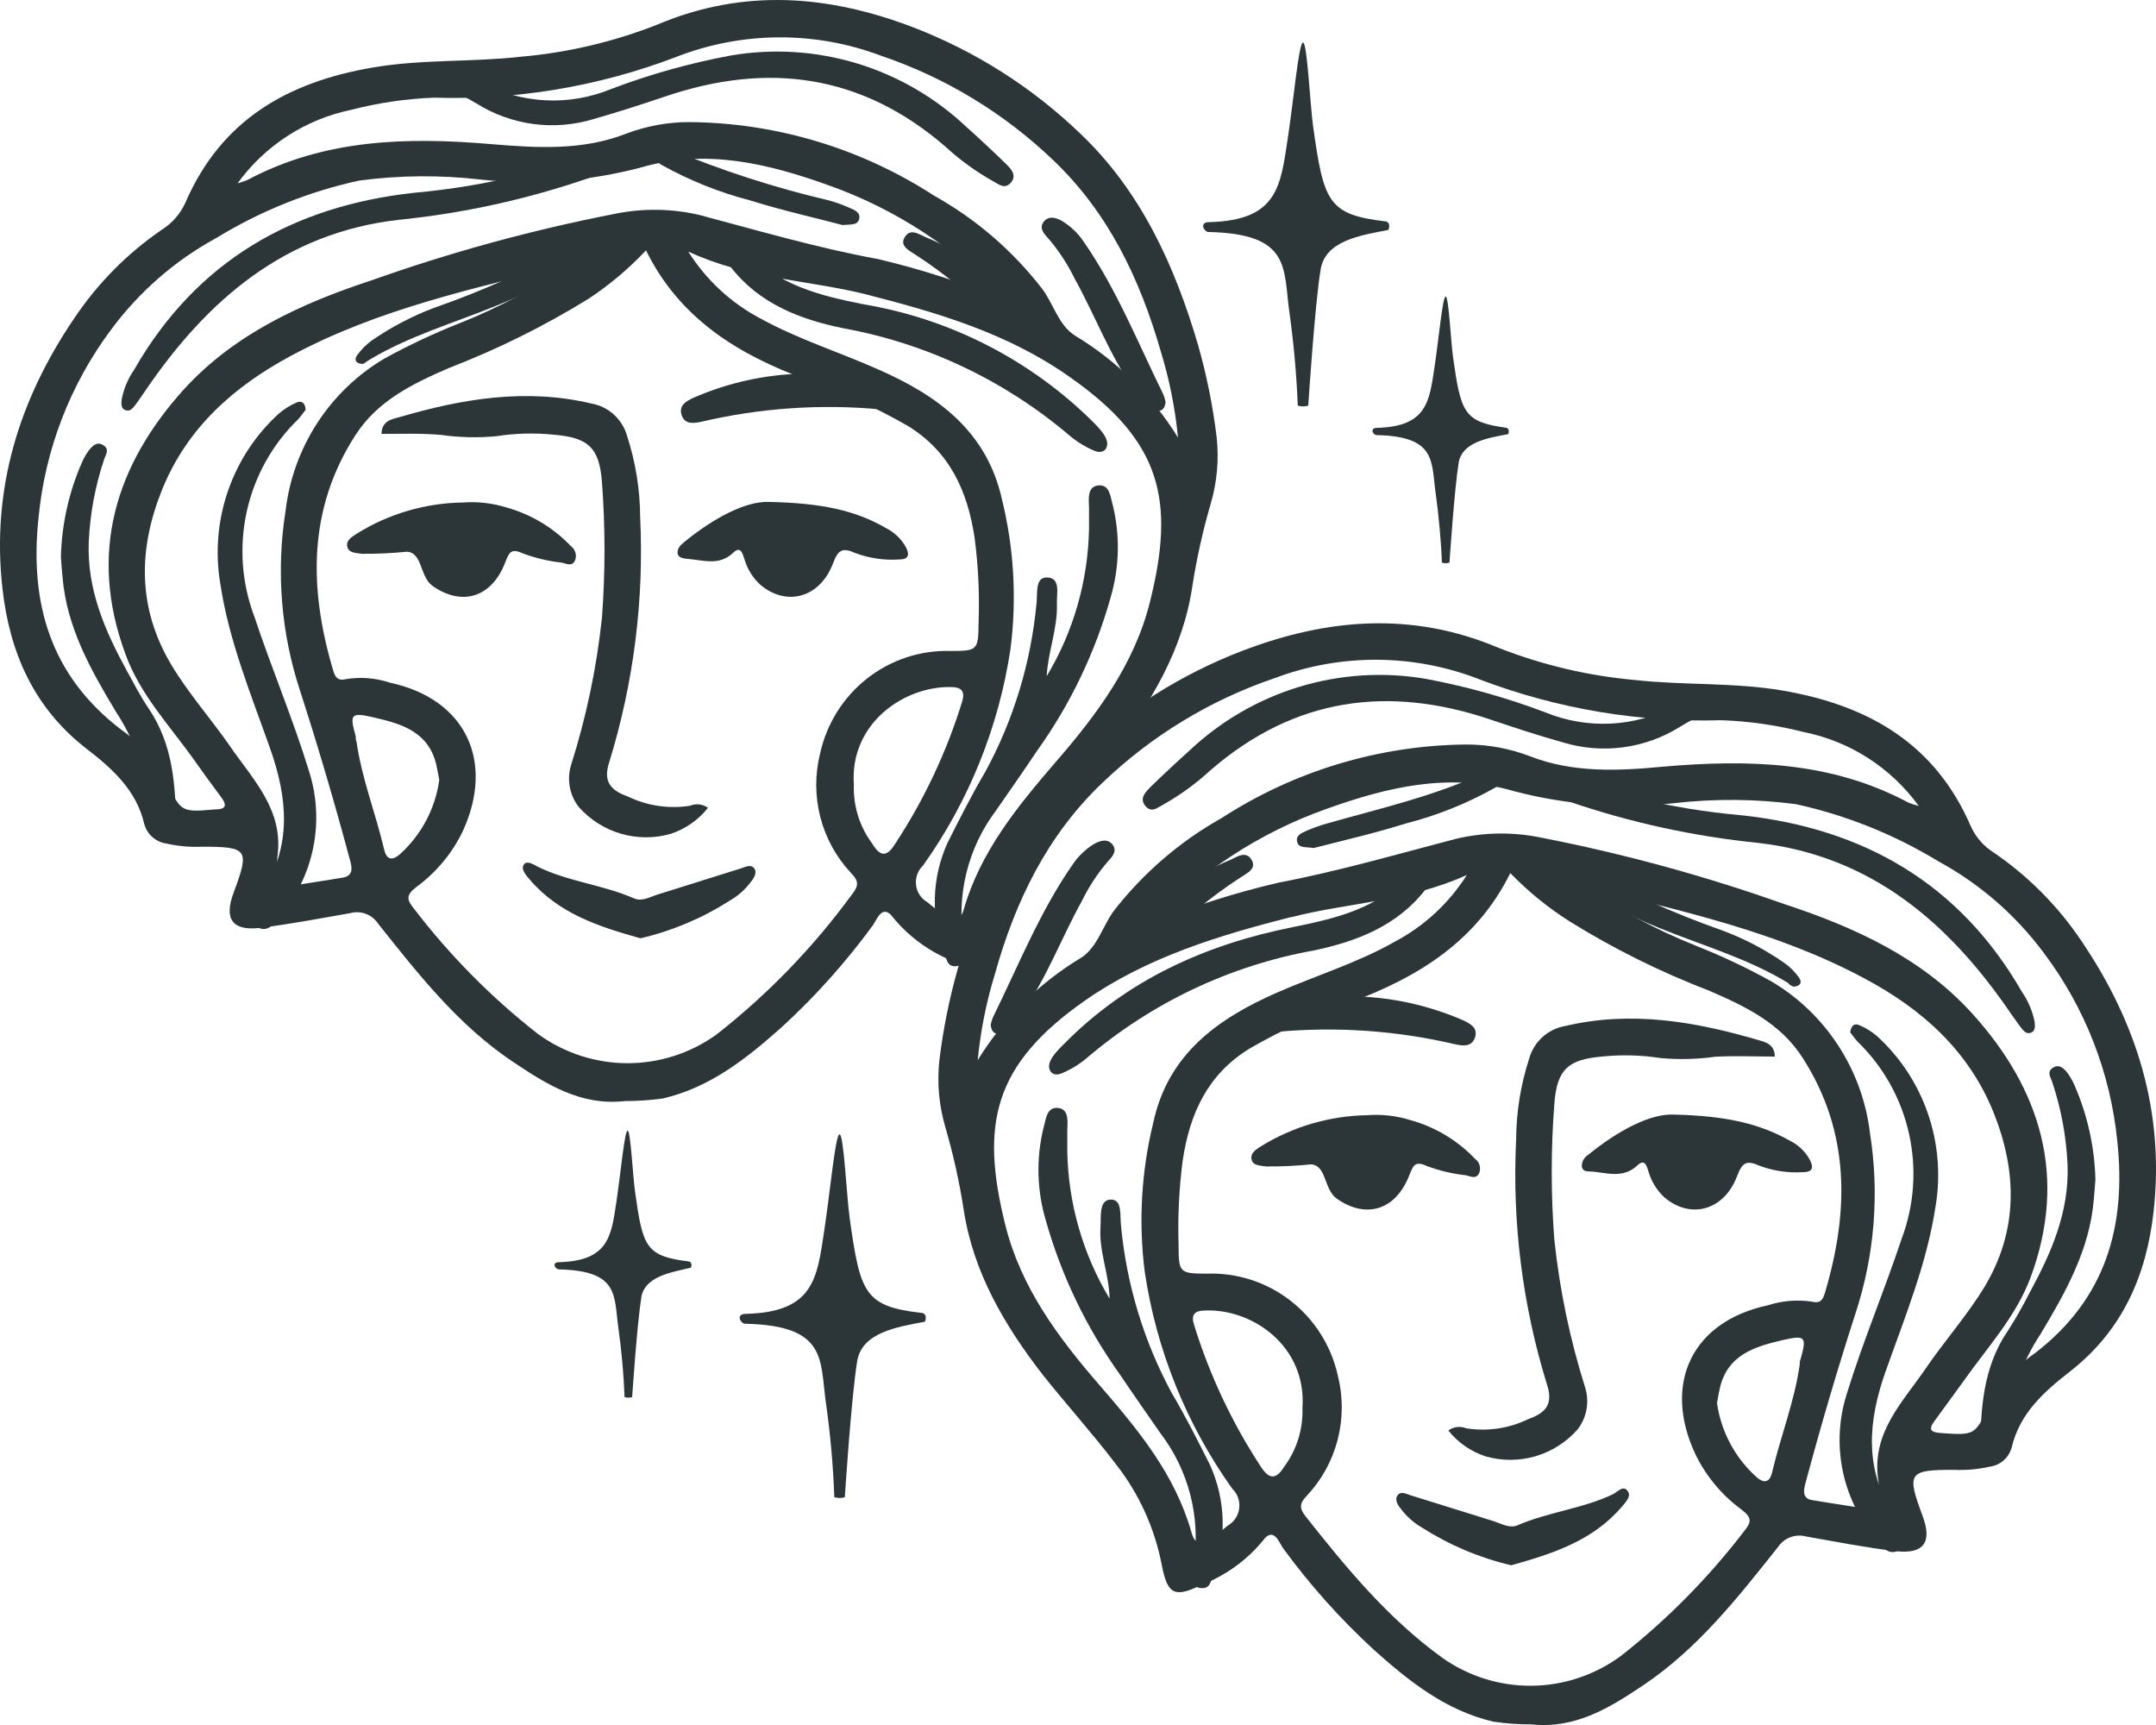 <svg width="90" height="72" viewBox="0 0 90 72" fill="none" xmlns="http://www.w3.org/2000/svg">
<path d="M26.084 45.957C24.257 46.166 22.826 45.269 21.389 44.303C19.117 42.779 17.461 40.658 15.786 38.556C15.664 38.368 15.485 38.224 15.276 38.144C15.067 38.065 14.839 38.054 14.623 38.113C13.405 38.328 12.127 38.568 10.866 38.728C9.697 38.869 9.338 38.359 9.752 37.259C10.422 35.458 10.361 35.341 8.437 35.341C7.931 35.363 7.426 35.318 6.932 35.206C6.721 35.174 6.524 35.082 6.363 34.94C6.202 34.799 6.085 34.613 6.025 34.406C5.696 32.968 4.673 32.07 3.589 31.234C1.409 29.532 0.399 27.239 0.1 24.546C-0.363 20.391 0.801 16.665 3.108 13.272C4.083 11.819 5.323 10.568 6.762 9.584C7.188 9.315 7.527 8.926 7.736 8.465C9.234 5.004 11.999 3.424 15.573 2.816C17.625 2.465 19.696 2.6 21.748 2.367C23.704 2.197 25.626 1.743 27.454 1.021C31.059 -0.498 34.596 -0.209 38.128 1.144C40.713 2.138 43.077 3.64 45.082 5.563C47.634 7.985 49.041 11.096 50.015 14.409C50.372 15.667 50.631 16.952 50.788 18.251C50.889 19.185 50.804 20.13 50.538 21.03C50.212 22.151 49.957 23.293 49.777 24.448C49.388 27.091 48.066 29.316 46.465 31.376C45.484 32.642 44.413 33.835 43.42 35.101C42.461 36.322 41.805 37.758 41.508 39.287C41.27 40.517 40.972 40.695 39.846 40.142C38.848 39.76 37.965 39.125 37.282 38.298C36.831 37.683 36.594 38.408 36.435 38.623C35.316 40.155 34.049 41.572 32.654 42.853C31.186 44.162 29.646 45.398 27.655 45.852C27.134 45.923 26.609 45.958 26.084 45.957V45.957ZM26.966 10.45C26.249 11.214 25.446 11.89 24.573 12.467C22.719 13.611 20.764 14.58 18.734 15.362C17.236 16.014 15.768 16.715 14.836 18.165C12.851 21.239 12.894 24.558 13.899 27.952C13.984 28.241 14.075 28.437 14.447 28.345C15.059 28.246 15.685 28.297 16.274 28.493C19.434 29.169 20.664 31.763 19.318 34.695C18.874 35.615 18.213 36.41 17.394 37.013C16.925 37.369 16.98 37.554 17.291 37.941C18.783 39.886 20.511 41.633 22.436 43.142C23.518 43.936 24.82 44.368 26.158 44.377C27.496 44.386 28.803 43.971 29.895 43.191C32.052 41.505 33.966 39.525 35.583 37.308C35.869 36.945 35.827 36.748 35.528 36.441C34.911 35.785 34.47 34.982 34.244 34.107C34.018 33.232 34.016 32.313 34.237 31.437C34.513 30.197 35.208 29.093 36.202 28.315C37.197 27.536 38.429 27.132 39.687 27.171C40.814 27.171 40.838 27.134 40.85 25.985C40.893 24.808 40.838 23.63 40.686 22.462C40.394 20.501 39.645 18.835 37.867 17.759C36.529 16.994 35.124 16.355 33.671 15.848C30.827 14.803 28.379 13.315 26.966 10.45ZM41.916 12.51C39.886 10.362 37.382 8.727 34.609 7.74C32.039 6.817 29.463 6.197 26.759 6.99C24.576 7.567 22.306 7.738 20.061 7.494C18.377 7.299 16.675 7.313 14.995 7.537C12.892 7.995 10.88 8.803 9.039 9.928C7.307 10.87 5.8 12.183 4.625 13.776C2.928 16.054 1.885 18.759 1.61 21.595C1.227 25.173 2.098 28.192 5.057 30.454C5.869 31.024 6.532 31.786 6.987 32.673C7.541 33.902 7.596 33.902 8.966 33.785C9.393 33.785 9.514 33.65 9.234 33.275C8.82 32.722 8.412 32.163 8.016 31.597C7.024 30.22 5.83 28.954 5.234 27.294C3.681 23.095 4.813 19.425 7.669 16.26C9.782 13.936 12.596 12.657 15.518 11.698C18.818 10.527 22.199 9.602 25.633 8.932C26.805 8.686 28.016 8.699 29.183 8.969C31.661 9.627 34.128 10.352 36.655 10.813C38.45 11.237 40.209 11.804 41.916 12.51V12.51ZM28.738 10.512C29.491 11.701 30.541 12.668 31.783 13.315C33.348 14.17 35.053 14.704 36.655 15.417C39.139 16.506 41.197 17.993 41.831 20.864C42.328 22.893 42.448 24.999 42.184 27.073C41.696 30.341 40.443 33.445 38.53 36.128C38.422 36.23 38.34 36.358 38.289 36.499C38.239 36.639 38.222 36.791 38.239 36.939C38.257 37.088 38.309 37.231 38.392 37.356C38.474 37.48 38.584 37.584 38.713 37.658C38.956 37.867 39.218 38.052 39.48 38.236C39.846 38.488 40.089 38.439 40.229 37.966C40.923 35.55 42.47 33.663 44.059 31.818C45.783 29.833 47.354 27.73 48.005 25.118C49.059 20.895 48.492 18.424 44.674 15.749C42.08 13.905 39.103 13.039 36.088 12.27C33.744 11.692 31.229 11.649 28.757 10.512H28.738ZM9.892 7.66C10.037 7.621 10.179 7.573 10.318 7.518C13.552 5.791 17.017 5.717 20.536 6.018C22.399 6.172 24.299 6.295 26.132 5.582C26.977 5.26 27.872 5.095 28.775 5.096C32.402 5.124 35.947 6.19 38.999 8.17C40.745 9.146 42.277 10.467 43.505 12.055C43.968 12.67 44.193 13.579 44.869 14.004C46.62 15.057 48.096 16.517 49.174 18.264C49.056 17.044 48.815 15.839 48.456 14.668C47.585 11.643 46.27 8.877 43.956 6.676C41.908 4.719 39.462 3.236 36.789 2.33C34.007 1.279 30.938 1.303 28.172 2.398C24.964 3.614 21.55 4.184 18.125 4.076C16.961 4.12 15.806 4.289 14.678 4.58C12.764 4.971 11.064 6.069 9.91 7.66H9.892ZM23.751 11.047C19.781 12.037 15.793 12.891 12.145 14.852C9.752 16.137 7.809 17.864 6.768 20.434C5.776 22.892 5.721 25.351 7.152 27.749C7.87 28.948 8.79 29.98 9.587 31.124C10.543 32.525 11.841 33.785 11.585 35.728C11.548 36.017 11.585 36.343 11.536 36.607C11.487 36.871 11.591 37.08 11.956 37.013C12.742 36.871 13.527 36.767 14.307 36.632C14.69 36.564 14.721 36.318 14.63 35.974C13.99 33.583 13.29 31.191 12.529 28.843C11.731 26.423 11.522 23.844 11.92 21.325C12.074 20.016 12.527 18.761 13.242 17.659C13.957 16.556 14.916 15.635 16.042 14.969C17.066 14.406 18.123 13.909 19.209 13.481C20.814 12.844 22.344 12.027 23.77 11.047H23.751ZM35.644 32.753C35.612 33.637 35.883 34.505 36.411 35.212C36.776 35.826 37.057 35.722 37.373 35.212C38.575 33.381 39.514 31.388 40.162 29.292C40.29 28.874 40.162 28.677 39.687 28.677C37.745 28.64 35.461 30.189 35.644 32.753ZM18.338 32.562C18.289 32.322 18.259 32.113 18.21 31.904C17.881 30.558 16.797 30.22 15.652 29.956C14.648 29.722 14.581 29.784 14.849 30.73C14.849 30.81 14.849 30.89 14.885 30.97C15.104 32.507 15.683 33.951 16.036 35.458C16.14 35.912 16.395 35.919 16.694 35.654C17.589 34.849 18.172 33.749 18.338 32.55V32.562Z" fill="#2C3639"/>
<path d="M15.926 18.11C15.926 17.581 16.352 17.495 16.639 17.421C19.275 16.646 21.943 16.192 24.689 16.843C25.04 16.905 25.366 17.067 25.63 17.308C25.894 17.549 26.085 17.861 26.181 18.208C26.534 19.297 26.717 20.436 26.723 21.583C26.889 25.036 26.454 28.492 25.438 31.793C25.176 32.574 25.438 32.974 26.193 33.238C27.004 33.634 27.915 33.771 28.805 33.631C28.927 33.58 29.06 33.561 29.191 33.576C29.322 33.591 29.447 33.64 29.554 33.717C29.15 34.227 28.605 34.605 27.989 34.806C27.311 34.999 26.592 34.996 25.914 34.797C25.237 34.599 24.629 34.212 24.159 33.681C23.97 33.438 23.843 33.154 23.786 32.851C23.73 32.548 23.747 32.236 23.836 31.941C24.471 29.941 24.904 27.881 25.127 25.794C25.27 23.903 25.27 22.004 25.127 20.113C25.018 18.675 24.549 18.269 23.142 18.146C22.331 18.062 21.512 18.083 20.706 18.208C19.94 18.279 19.167 18.26 18.405 18.152C17.558 18.079 16.748 18.11 15.926 18.11Z" fill="#2C3639"/>
<path d="M32.124 20.95C31.144 20.901 29.786 21.62 28.55 22.634C28.398 22.763 28.257 22.904 28.288 23.101C28.318 23.298 28.556 23.31 28.726 23.329C29.372 23.384 30.029 23.624 30.608 23.07C30.925 22.763 30.998 23.12 31.071 23.323C31.188 23.735 31.415 24.108 31.728 24.398C32.831 25.339 34.231 24.951 34.773 23.513C34.986 22.96 35.151 22.831 35.717 23.089C36.291 23.301 36.903 23.391 37.513 23.353C37.927 23.353 37.976 23.169 37.824 22.855C37.632 22.501 37.336 22.216 36.977 22.038C35.693 21.294 34.28 20.999 32.124 20.95Z" fill="#2C3639"/>
<path d="M19.331 20.974C17.764 20.994 16.232 21.442 14.898 22.271C14.703 22.407 14.441 22.536 14.496 22.812C14.55 23.089 14.867 23.077 15.105 23.114C15.733 23.12 16.361 23.091 16.986 23.028C17.638 23.064 17.516 24.054 18.046 24.448C19.264 25.314 20.518 24.958 21.09 23.476C21.249 23.077 21.316 22.862 21.833 23.101C22.354 23.295 22.896 23.423 23.447 23.483C23.636 23.519 23.879 23.673 24.007 23.384C24.046 23.283 24.051 23.172 24.021 23.067C23.991 22.963 23.929 22.871 23.843 22.806C23.105 22.029 22.173 21.468 21.145 21.183C20.559 21 19.943 20.929 19.331 20.974V20.974Z" fill="#2C3639"/>
<path d="M26.735 39.164C25.006 38.678 23.331 38.143 22.107 36.705C21.955 36.526 21.736 36.287 21.864 36.09C21.992 35.893 22.284 36.09 22.473 36.188C23.739 36.803 25.176 36.932 26.467 37.498C26.808 37.645 27.143 37.43 27.466 37.332L30.955 36.238C31.126 36.182 31.339 36.065 31.479 36.238C31.619 36.41 31.479 36.649 31.345 36.809C31.106 37.131 30.803 37.399 30.456 37.596C29.312 38.327 28.054 38.856 26.735 39.164V39.164Z" fill="#2C3639"/>
<path d="M43.694 28.222C44.81 26.366 45.419 24.245 45.46 22.074C45.46 21.779 45.46 21.46 45.46 21.189C45.46 20.919 45.35 20.31 45.844 20.261C46.337 20.212 46.349 20.747 46.453 21.085C46.765 22.37 46.729 23.716 46.349 24.982C45.705 27.257 44.675 29.401 43.304 31.32C42.738 32.168 42.153 32.998 41.575 33.834C40.993 34.605 40.574 35.489 40.343 36.429C40.111 37.37 40.073 38.349 40.229 39.305C40.253 39.439 40.266 39.575 40.266 39.711C40.266 39.975 40.302 40.283 39.937 40.326C39.572 40.369 39.529 40.098 39.456 39.877C39.153 39.129 39.006 38.326 39.023 37.518C39.039 36.711 39.22 35.915 39.553 35.18C40.059 34.178 40.564 33.17 41.136 32.205C42.315 30.034 43.04 27.643 43.268 25.179C43.316 24.779 43.201 24.097 43.694 24.103C44.303 24.103 44.096 24.798 44.12 25.222C44.151 26.236 43.743 27.22 43.694 28.222Z" fill="#2C3639"/>
<path d="M19.093 3.049C19.443 3.16 19.785 3.295 20.116 3.455C20.944 3.893 21.856 4.143 22.789 4.187C23.722 4.232 24.653 4.07 25.518 3.713C27.136 3.099 28.805 2.632 30.505 2.317C32.267 2.015 34.075 2.129 35.787 2.651C37.499 3.172 39.067 4.087 40.37 5.324C40.924 5.821 41.472 6.332 42.008 6.854C42.203 7.051 42.458 7.315 42.203 7.616C41.947 7.918 41.697 7.696 41.472 7.573C40.75 7.171 40.077 6.684 39.468 6.123C35.961 3.086 32.033 2.576 27.752 4.033C26.766 4.365 25.779 4.684 24.787 4.967C23.969 5.217 23.107 5.288 22.259 5.175C21.412 5.061 20.598 4.766 19.873 4.309C19.514 4.088 19.124 3.91 18.752 3.694C18.588 3.602 18.405 3.492 18.472 3.27C18.539 3.049 18.777 3.024 19.093 3.049Z" fill="#2C3639"/>
<path d="M12.76 17.102C12.669 17.219 12.565 17.373 12.444 17.502C11.372 18.541 10.628 19.876 10.303 21.34C9.978 22.804 10.087 24.332 10.617 25.733C11.335 27.897 12.224 29.987 12.894 32.169C13.225 33.194 13.29 34.286 13.083 35.343C12.876 36.4 12.404 37.386 11.713 38.206C11.599 38.356 11.475 38.498 11.341 38.63C11.268 38.707 11.172 38.757 11.067 38.771C10.962 38.786 10.856 38.763 10.766 38.708C10.675 38.653 10.607 38.568 10.571 38.468C10.535 38.367 10.534 38.258 10.568 38.157C10.644 37.842 10.762 37.54 10.921 37.259C12.2 35.323 12.005 33.306 11.28 31.253C10.477 28.979 9.551 26.741 9.192 24.338C8.979 23.049 9.09 21.726 9.516 20.492C9.941 19.258 10.668 18.151 11.627 17.274C11.849 17.083 12.097 16.925 12.364 16.807C12.584 16.709 12.736 16.801 12.76 17.102Z" fill="#2C3639"/>
<path d="M5.319 17.138C5.033 17.101 5.057 16.855 5.082 16.652C5.172 16.211 5.35 15.793 5.605 15.423C8.211 10.886 12.23 8.599 17.291 8.046C20.312 7.776 23.276 7.051 26.084 5.894C26.303 5.802 26.571 5.649 26.735 5.894C26.9 6.14 26.632 6.325 26.455 6.466C25.877 6.899 25.231 7.229 24.543 7.444C21.979 8.324 19.323 8.906 16.627 9.177C11.896 9.718 8.644 12.515 6.062 16.314C5.587 17.003 5.508 17.138 5.319 17.138Z" fill="#2C3639"/>
<path d="M46.221 18.504C46.221 18.818 45.971 18.941 45.679 18.812C45.314 18.659 44.973 18.452 44.668 18.197C41.952 15.883 38.68 14.331 35.181 13.697C33.391 13.328 31.692 12.677 30.504 11.146C30.212 10.765 29.658 10.267 30.127 9.843C30.596 9.419 30.882 10.144 31.138 10.427C32.453 11.915 34.243 12.339 36.046 12.701C39.667 13.306 43.017 15.023 45.636 17.619C46.014 18 46.209 18.265 46.221 18.504Z" fill="#2C3639"/>
<path d="M2.542 23.242C2.577 21.879 2.877 20.536 3.425 19.29C3.501 19.118 3.595 18.956 3.705 18.804C3.857 18.613 4.046 18.41 4.314 18.583C4.582 18.755 4.418 18.964 4.351 19.16C3.975 20.277 3.757 21.443 3.705 22.621C3.626 24.613 4.387 26.34 5.307 28.019C5.593 28.535 5.861 29.064 6.19 29.549C7.231 31.068 7.334 32.795 7.346 34.547C7.346 34.824 7.346 35.125 6.993 35.162C6.64 35.199 6.512 34.959 6.433 34.688C6.341 34.38 6.282 34.063 6.256 33.742C6.12 32.295 5.63 30.906 4.832 29.697C3.784 27.951 2.779 26.174 2.609 24.072C2.579 23.771 2.56 23.476 2.542 23.242Z" fill="#2C3639"/>
<path d="M33.494 15.596C34.646 15.558 35.795 15.709 36.898 16.044C37.227 16.143 37.629 16.284 37.507 16.733C37.385 17.181 37.014 17.114 36.703 17.083C34.213 16.857 31.703 17.033 29.268 17.606C28.952 17.673 28.58 17.723 28.452 17.317C28.325 16.911 28.659 16.739 28.946 16.604C30.384 15.975 31.928 15.633 33.494 15.596V15.596Z" fill="#2C3639"/>
<path d="M48.657 16.769C48.62 17.163 48.389 17.218 48.096 17.089C47.804 16.96 47.56 16.585 47.347 16.277C46.318 14.826 45.709 13.154 44.851 11.611C44.558 11.011 44.19 10.451 43.755 9.946C43.56 9.743 43.365 9.503 43.578 9.245C43.791 8.987 44.108 9.085 44.37 9.245C44.709 9.459 45.002 9.741 45.228 10.075C46.611 12.06 47.5 14.31 48.565 16.468C48.602 16.566 48.632 16.667 48.657 16.769V16.769Z" fill="#2C3639"/>
<path d="M15.159 15.19C14.867 15.19 14.763 15.024 14.909 14.827C15.078 14.59 15.284 14.382 15.518 14.212C16.329 13.653 17.205 13.195 18.125 12.847C20.182 12.132 22.172 11.235 24.074 10.167C24.269 10.063 24.506 9.823 24.683 10.106C24.86 10.389 24.646 10.61 24.427 10.764C23.288 11.561 22.062 12.223 20.774 12.737C18.947 13.487 17.053 14.022 15.36 15.054C15.296 15.104 15.229 15.149 15.159 15.19V15.19Z" fill="#2C3639"/>
<path d="M35.175 9.393C33.957 9.074 32.636 8.779 31.32 8.367C30.034 8.033 28.794 7.538 27.63 6.891C27.411 6.756 27.113 6.609 27.265 6.277C27.417 5.945 27.734 6.111 27.959 6.215C30.113 7.115 32.337 7.835 34.608 8.367C34.914 8.453 35.214 8.562 35.504 8.693C35.692 8.773 35.936 8.883 35.863 9.147C35.79 9.412 35.522 9.357 35.175 9.393Z" fill="#2C3639"/>
<path d="M42.409 14.009C42.148 13.947 41.913 13.803 41.739 13.597C40.689 12.459 39.5 11.459 38.201 10.622C37.964 10.462 37.537 10.271 37.769 9.896C38 9.521 38.347 9.767 38.633 9.896C40.248 10.547 41.621 11.691 42.561 13.167C42.683 13.37 42.853 13.566 42.738 13.831C42.709 13.892 42.661 13.942 42.602 13.974C42.543 14.006 42.475 14.018 42.409 14.009V14.009Z" fill="#2C3639"/>
<path d="M62.346 71.862C60.354 71.401 58.814 70.172 57.346 68.856C55.951 67.575 54.685 66.159 53.565 64.627C53.407 64.412 53.169 63.68 52.718 64.307C52.034 65.133 51.151 65.768 50.155 66.151C49.028 66.705 48.73 66.557 48.492 65.297C48.195 63.767 47.54 62.332 46.58 61.111C45.612 59.838 44.54 58.652 43.536 57.392C41.934 55.326 40.613 53.089 40.223 50.458C40.043 49.305 39.789 48.165 39.462 47.046C39.197 46.143 39.112 45.197 39.212 44.261C39.37 42.962 39.629 41.677 39.986 40.419C40.954 37.087 42.366 33.995 44.912 31.579C46.917 29.653 49.284 28.15 51.872 27.16C55.404 25.813 58.942 25.512 62.547 27.037C64.376 27.756 66.297 28.209 68.252 28.383C70.304 28.61 72.375 28.475 74.427 28.825C77.977 29.44 80.766 31.02 82.264 34.475C82.47 34.938 82.809 35.328 83.238 35.593C84.677 36.577 85.917 37.829 86.892 39.282C89.194 42.681 90.363 46.4 89.9 50.562C89.602 53.248 88.591 55.541 86.411 57.244C85.339 58.08 84.316 58.978 83.975 60.416C83.919 60.624 83.803 60.81 83.643 60.952C83.483 61.094 83.285 61.186 83.074 61.215C82.581 61.327 82.075 61.373 81.57 61.35C79.664 61.35 79.585 61.467 80.254 63.269C80.669 64.369 80.309 64.879 79.14 64.744C77.971 64.609 76.631 64.35 75.383 64.129C75.168 64.073 74.94 64.085 74.732 64.164C74.524 64.243 74.345 64.386 74.22 64.572C72.545 66.68 70.889 68.795 68.618 70.326C67.181 71.291 65.756 72.17 63.923 71.973C63.395 71.976 62.868 71.939 62.346 71.862ZM56.384 41.833C54.93 42.339 53.525 42.981 52.189 43.751C50.41 44.827 49.661 46.486 49.369 48.447C49.218 49.617 49.161 50.797 49.199 51.976C49.199 53.119 49.241 53.156 50.368 53.162C51.631 53.113 52.871 53.512 53.872 54.291C54.873 55.069 55.573 56.177 55.848 57.422C56.068 58.299 56.065 59.217 55.839 60.092C55.614 60.966 55.173 61.77 54.557 62.426C54.259 62.734 54.216 62.93 54.502 63.293C56.208 65.451 57.937 67.547 60.19 69.182C61.284 69.96 62.591 70.372 63.928 70.362C65.266 70.352 66.567 69.92 67.65 69.127C69.574 67.618 71.303 65.871 72.795 63.926C73.106 63.539 73.16 63.361 72.692 63.004C71.872 62.402 71.211 61.606 70.767 60.687C69.397 57.748 70.627 55.154 73.812 54.478C74.402 54.288 75.027 54.238 75.639 54.33C76.01 54.422 76.102 54.226 76.187 53.937C77.192 50.544 77.234 47.249 75.249 44.151C74.317 42.7 72.85 41.999 71.352 41.353C69.319 40.573 67.364 39.602 65.512 38.452C64.615 37.882 63.787 37.207 63.046 36.442C61.633 39.3 59.185 40.788 56.384 41.833ZM53.34 36.847C55.867 36.368 58.333 35.649 60.811 35.003C61.978 34.733 63.189 34.72 64.361 34.967C67.795 35.638 71.176 36.562 74.476 37.733C77.398 38.692 80.212 39.97 82.325 42.3C85.193 45.466 86.32 49.13 84.761 53.328C84.152 54.957 82.97 56.224 81.978 57.631C81.57 58.191 81.162 58.75 80.76 59.303C80.48 59.678 80.602 59.783 81.028 59.814C82.398 59.912 82.453 59.912 83.007 58.701C83.458 57.813 84.122 57.053 84.937 56.488C87.897 54.22 88.767 51.201 88.384 47.624C88.099 44.785 87.045 42.08 85.339 39.804C84.164 38.212 82.657 36.898 80.924 35.956C79.083 34.834 77.071 34.026 74.969 33.565C73.288 33.345 71.587 33.33 69.903 33.522C67.658 33.765 65.389 33.596 63.204 33.024C60.501 32.231 57.925 32.846 55.355 33.768C52.58 34.755 50.076 36.392 48.048 38.544C49.765 37.834 51.537 37.267 53.346 36.847H53.34ZM53.881 38.28C50.867 39.048 47.889 39.952 45.295 41.759C41.477 44.433 40.911 46.904 41.965 51.128C42.616 53.746 44.187 55.843 45.91 57.828C47.5 59.672 49.046 61.517 49.741 63.975C49.875 64.449 50.124 64.504 50.49 64.246C50.756 64.07 51.012 63.879 51.257 63.674C51.386 63.599 51.496 63.495 51.578 63.37C51.66 63.244 51.713 63.101 51.73 62.952C51.748 62.803 51.731 62.651 51.681 62.51C51.63 62.368 51.548 62.241 51.44 62.137C49.526 59.455 48.273 56.351 47.786 53.083C47.522 51.009 47.642 48.903 48.139 46.874C48.748 44.003 50.831 42.515 53.315 41.427C54.941 40.714 56.646 40.198 58.187 39.325C59.429 38.678 60.479 37.711 61.231 36.522C58.777 37.634 56.268 37.671 53.888 38.286L53.881 38.28ZM75.31 30.559C74.182 30.27 73.026 30.103 71.863 30.061C68.438 30.164 65.025 29.592 61.816 28.377C59.05 27.282 55.982 27.258 53.199 28.309C50.526 29.217 48.08 30.702 46.032 32.661C43.718 34.856 42.379 37.622 41.532 40.653C41.172 41.824 40.931 43.029 40.814 44.249C41.891 42.501 43.367 41.038 45.119 39.983C45.795 39.559 46.02 38.679 46.483 38.034C47.713 36.448 49.245 35.127 50.989 34.149C54.042 32.172 57.586 31.106 61.213 31.075C62.116 31.074 63.011 31.239 63.856 31.561C65.683 32.274 67.589 32.176 69.452 31.997C72.99 31.696 76.436 31.77 79.67 33.503C79.809 33.558 79.951 33.603 80.096 33.639C78.939 32.046 77.234 30.947 75.316 30.559H75.31ZM70.773 39.466C71.86 39.894 72.918 40.393 73.94 40.96C75.067 41.625 76.025 42.544 76.74 43.646C77.456 44.748 77.908 46.002 78.062 47.31C78.46 49.829 78.251 52.408 77.453 54.828C76.692 57.183 75.992 59.568 75.353 61.959C75.261 62.303 75.292 62.574 75.675 62.617C76.455 62.752 77.24 62.857 78.026 62.998C78.391 63.066 78.489 62.943 78.446 62.592C78.403 62.242 78.446 61.977 78.397 61.713C78.141 59.771 79.439 58.511 80.394 57.109C81.174 55.965 82.094 54.933 82.83 53.734C84.261 51.355 84.207 48.896 83.214 46.419C82.173 43.849 80.23 42.116 77.837 40.843C74.183 38.882 70.201 38.022 66.231 37.032C67.651 38.014 69.177 38.831 70.779 39.466H70.773ZM50.325 54.699C49.826 54.699 49.716 54.902 49.85 55.314C50.499 57.408 51.438 59.399 52.639 61.228C52.956 61.713 53.248 61.799 53.601 61.228C54.129 60.521 54.4 59.653 54.369 58.769C54.551 56.175 52.268 54.625 50.325 54.699ZM73.319 61.646C73.617 61.916 73.873 61.904 73.976 61.449C74.329 59.949 74.908 58.504 75.127 56.961C75.127 56.882 75.127 56.801 75.164 56.728C75.432 55.775 75.365 55.714 74.36 55.947C73.215 56.218 72.131 56.562 71.802 57.902C71.754 58.105 71.717 58.314 71.674 58.56C71.843 59.752 72.426 60.846 73.319 61.646V61.646Z" fill="#2C3639"/>
<path d="M74.086 44.1C74.086 43.571 73.66 43.485 73.374 43.405C70.737 42.631 68.07 42.176 65.323 42.828C64.972 42.89 64.646 43.051 64.382 43.292C64.118 43.534 63.927 43.846 63.831 44.192C63.478 45.284 63.295 46.425 63.289 47.573C63.12 51.025 63.555 54.479 64.574 57.778C64.836 58.558 64.574 58.958 63.819 59.222C63.009 59.621 62.097 59.758 61.207 59.616C61.085 59.566 60.952 59.548 60.821 59.564C60.69 59.58 60.565 59.63 60.458 59.708C60.864 60.215 61.408 60.592 62.023 60.79C62.702 60.983 63.421 60.981 64.098 60.782C64.775 60.583 65.383 60.196 65.853 59.665C66.041 59.424 66.169 59.14 66.225 58.838C66.281 58.536 66.264 58.225 66.176 57.931C65.54 55.921 65.108 53.851 64.885 51.753C64.739 49.861 64.739 47.96 64.885 46.067C64.995 44.629 65.463 44.223 66.87 44.1C67.681 44.016 68.5 44.036 69.306 44.161C70.073 44.232 70.845 44.214 71.608 44.106C72.448 44.063 73.264 44.1 74.086 44.1Z" fill="#2C3639"/>
<path d="M69.872 46.522C68.892 46.473 67.534 47.192 66.292 48.206C66.212 48.255 66.146 48.323 66.1 48.405C66.054 48.487 66.03 48.579 66.03 48.673C66.066 48.938 66.304 48.883 66.474 48.901C67.083 48.956 67.771 49.196 68.35 48.643C68.666 48.335 68.746 48.692 68.813 48.895C68.932 49.307 69.159 49.678 69.47 49.971C70.573 50.911 71.973 50.524 72.515 49.085C72.728 48.532 72.892 48.403 73.459 48.661C74.033 48.874 74.645 48.964 75.255 48.925C75.669 48.925 75.712 48.741 75.56 48.428C75.369 48.072 75.073 47.786 74.713 47.61C73.434 46.891 72.028 46.571 69.872 46.522Z" fill="#2C3639"/>
<path d="M57.072 46.547C55.507 46.573 53.976 47.021 52.639 47.844C52.444 47.979 52.189 48.108 52.243 48.385C52.298 48.661 52.609 48.649 52.852 48.686C53.479 48.692 54.105 48.663 54.728 48.6C55.379 48.637 55.258 49.627 55.787 50.02C57.005 50.887 58.26 50.53 58.832 49.049C58.996 48.649 59.057 48.434 59.575 48.674C60.097 48.867 60.641 48.995 61.195 49.055C61.377 49.092 61.621 49.245 61.749 48.956C61.789 48.855 61.794 48.744 61.764 48.639C61.735 48.535 61.671 48.443 61.584 48.379C60.847 47.602 59.915 47.041 58.887 46.756C58.3 46.572 57.685 46.501 57.072 46.547V46.547Z" fill="#2C3639"/>
<path d="M63.088 65.333C64.818 64.847 66.492 64.313 67.716 62.874C67.869 62.696 68.094 62.456 67.96 62.259C67.777 61.958 67.54 62.259 67.351 62.358C66.084 62.972 64.647 63.102 63.356 63.661C63.021 63.809 62.68 63.599 62.358 63.495C61.195 63.139 60.032 62.764 58.868 62.407C58.698 62.352 58.485 62.229 58.345 62.407C58.205 62.585 58.345 62.819 58.479 62.979C58.72 63.299 59.022 63.566 59.368 63.766C60.512 64.496 61.77 65.026 63.088 65.333V65.333Z" fill="#2C3639"/>
<path d="M46.319 54.206C45.203 52.35 44.593 50.229 44.553 48.059C44.553 47.764 44.553 47.444 44.553 47.174C44.553 46.903 44.662 46.294 44.169 46.245C43.676 46.196 43.664 46.737 43.56 47.075C43.247 48.358 43.283 49.702 43.664 50.966C44.309 53.242 45.339 55.389 46.708 57.31C47.275 58.153 47.859 58.983 48.438 59.819C49.024 60.584 49.45 61.463 49.69 62.4C49.93 63.337 49.978 64.314 49.832 65.271C49.808 65.403 49.795 65.537 49.796 65.671C49.796 65.935 49.759 66.249 50.124 66.285C50.49 66.322 50.526 66.058 50.606 65.837C50.908 65.089 51.055 64.286 51.039 63.478C51.022 62.67 50.841 61.875 50.508 61.14C50.003 60.138 49.497 59.13 48.925 58.165C47.747 55.994 47.022 53.603 46.794 51.139C46.745 50.739 46.861 50.057 46.367 50.069C45.874 50.081 45.965 50.764 45.941 51.182C45.862 52.22 46.3 53.179 46.319 54.206Z" fill="#2C3639"/>
<path d="M70.919 29.064C70.569 29.177 70.227 29.314 69.896 29.476C69.068 29.911 68.156 30.16 67.223 30.203C66.29 30.247 65.359 30.084 64.495 29.728C62.876 29.116 61.208 28.649 59.508 28.332C57.745 28.033 55.938 28.149 54.227 28.67C52.516 29.192 50.947 30.105 49.643 31.338C49.089 31.836 48.541 32.346 48.005 32.869C47.81 33.072 47.554 33.33 47.81 33.637C48.066 33.945 48.316 33.711 48.541 33.594C49.262 33.188 49.935 32.7 50.544 32.137C54.052 29.107 57.979 28.59 62.26 30.047C63.241 30.379 64.233 30.705 65.226 30.982C66.044 31.233 66.905 31.305 67.753 31.192C68.6 31.08 69.414 30.786 70.14 30.33C70.499 30.102 70.889 29.924 71.26 29.715C71.425 29.629 71.607 29.512 71.54 29.291C71.474 29.07 71.236 29.008 70.919 29.064Z" fill="#2C3639"/>
<path d="M77.234 43.086C77.326 43.203 77.429 43.357 77.551 43.486C78.622 44.525 79.366 45.86 79.691 47.324C80.016 48.788 79.907 50.315 79.378 51.717C78.659 53.881 77.77 55.977 77.1 58.153C76.768 59.178 76.703 60.272 76.91 61.33C77.117 62.388 77.589 63.375 78.281 64.196C78.392 64.347 78.517 64.486 78.653 64.614C78.723 64.7 78.821 64.758 78.929 64.776C79.038 64.795 79.149 64.774 79.243 64.716C79.337 64.659 79.408 64.569 79.441 64.463C79.475 64.357 79.47 64.243 79.426 64.141C79.352 63.828 79.233 63.528 79.073 63.249C77.794 61.313 77.989 59.29 78.714 57.237C79.518 54.969 80.443 52.725 80.802 50.328C81.016 49.038 80.904 47.714 80.479 46.479C80.053 45.244 79.327 44.136 78.367 43.258C78.147 43.067 77.898 42.911 77.63 42.797C77.429 42.693 77.277 42.785 77.234 43.086Z" fill="#2C3639"/>
<path d="M84.694 43.123C84.98 43.086 84.956 42.84 84.931 42.638C84.841 42.196 84.663 41.778 84.408 41.408C81.802 36.871 77.782 34.578 72.722 34.031C69.704 33.767 66.742 33.048 63.935 31.898C63.716 31.8 63.448 31.652 63.284 31.898C63.119 32.144 63.387 32.328 63.564 32.47C64.14 32.901 64.785 33.232 65.47 33.447C68.035 34.327 70.691 34.908 73.386 35.181C78.117 35.722 81.369 38.525 83.951 42.318C84.426 42.988 84.505 43.123 84.694 43.123Z" fill="#2C3639"/>
<path d="M43.791 44.487C43.791 44.801 44.041 44.93 44.333 44.794C44.699 44.641 45.039 44.434 45.344 44.18C48.058 41.86 51.331 40.306 54.831 39.674C56.622 39.299 58.321 38.653 59.508 37.123C59.8 36.735 60.355 36.237 59.886 35.813C59.417 35.389 59.131 36.114 58.875 36.428C57.559 37.916 55.769 38.334 53.967 38.696C50.313 39.428 47.031 40.903 44.376 43.614C43.998 43.983 43.804 44.254 43.791 44.487Z" fill="#2C3639"/>
<path d="M87.471 49.233C87.436 47.867 87.136 46.522 86.588 45.274C86.511 45.103 86.417 44.94 86.308 44.788C86.155 44.598 85.966 44.395 85.698 44.567C85.431 44.739 85.595 44.948 85.662 45.145C86.038 46.264 86.255 47.431 86.308 48.612C86.381 50.604 85.626 52.3 84.7 54.003C84.434 54.528 84.141 55.039 83.823 55.534C82.782 57.052 82.678 58.779 82.666 60.538C82.666 60.808 82.666 61.109 83.019 61.152C83.372 61.195 83.5 60.943 83.579 60.673C83.671 60.367 83.73 60.051 83.756 59.732C83.893 58.284 84.382 56.892 85.181 55.681C86.228 53.935 87.233 52.159 87.404 50.056C87.434 49.755 87.452 49.466 87.471 49.233Z" fill="#2C3639"/>
<path d="M56.53 41.586C55.38 41.549 54.23 41.698 53.126 42.028C52.797 42.126 52.396 42.268 52.517 42.717C52.639 43.165 53.011 43.098 53.321 43.067C55.811 42.84 58.321 43.017 60.756 43.59C61.073 43.657 61.438 43.706 61.572 43.3C61.706 42.895 61.365 42.723 61.079 42.587C59.641 41.961 58.096 41.621 56.53 41.586Z" fill="#2C3639"/>
<path d="M41.355 42.773C41.392 43.16 41.623 43.216 41.916 43.087C42.208 42.958 42.452 42.583 42.665 42.275C43.694 40.831 44.303 39.153 45.161 37.609C45.453 37.008 45.822 36.448 46.257 35.944C46.452 35.741 46.647 35.501 46.434 35.243C46.221 34.985 45.904 35.089 45.642 35.243C45.303 35.457 45.01 35.739 44.784 36.073C43.401 38.058 42.512 40.308 41.447 42.466C41.407 42.565 41.376 42.668 41.355 42.773V42.773Z" fill="#2C3639"/>
<path d="M74.853 41.181C75.145 41.181 75.243 41.009 75.103 40.812C74.936 40.574 74.73 40.366 74.494 40.198C73.685 39.634 72.81 39.175 71.887 38.833C69.832 38.112 67.842 37.215 65.938 36.153C65.743 36.042 65.506 35.809 65.329 36.085C65.153 36.362 65.366 36.595 65.585 36.749C66.725 37.544 67.951 38.206 69.239 38.722C71.065 39.466 72.959 40.001 74.652 41.034C74.682 41.108 74.798 41.144 74.853 41.181Z" fill="#2C3639"/>
<path d="M54.838 35.396C56.056 35.083 57.377 34.781 58.692 34.369C59.98 34.039 61.22 33.543 62.382 32.894C62.602 32.759 62.9 32.611 62.748 32.279C62.596 31.947 62.279 32.107 62.053 32.212C59.928 33.22 57.645 33.73 55.404 34.369C55.098 34.454 54.799 34.561 54.509 34.689C54.32 34.775 54.076 34.88 54.15 35.144C54.223 35.408 54.49 35.341 54.838 35.396Z" fill="#2C3639"/>
<path d="M47.603 39.994C47.865 39.935 48.101 39.791 48.273 39.582C49.323 38.444 50.512 37.444 51.811 36.607C52.048 36.447 52.475 36.263 52.243 35.882C52.012 35.501 51.634 35.759 51.379 35.882C49.765 36.535 48.393 37.677 47.451 39.152C47.329 39.355 47.159 39.552 47.274 39.816C47.303 39.877 47.351 39.927 47.41 39.959C47.469 39.991 47.537 40.004 47.603 39.994V39.994Z" fill="#2C3639"/>
<path d="M54.813 5.263C54.685 4.341 54.57 1.777 54.393 1.777C54.216 1.777 54.009 4.119 53.748 5.835C53.455 7.759 53.333 9.203 50.484 9.271C50.039 9.271 50.264 9.677 50.441 9.683C53.906 9.756 53.565 11.195 53.821 13.008C54.004 14.309 54.122 15.618 54.174 16.93C54.317 16.974 54.469 16.974 54.612 16.93C54.612 16.93 54.886 12.689 55.13 11.238C55.331 10.052 56.768 9.824 57.931 9.603C57.992 9.603 58.065 9.265 57.834 9.24C55.44 8.957 55.258 8.441 54.813 5.263Z" fill="#2C3639"/>
<path d="M35.467 50.831C35.339 49.909 35.223 47.346 35.047 47.346C34.87 47.346 34.663 49.688 34.401 51.403C34.109 53.327 33.987 54.772 31.137 54.839C30.693 54.839 30.918 55.245 31.095 55.251C34.56 55.325 34.219 56.763 34.48 58.577C34.665 59.875 34.78 61.182 34.828 62.493C34.971 62.536 35.123 62.536 35.266 62.493C35.266 62.493 35.54 58.257 35.784 56.806C35.985 55.62 37.422 55.392 38.585 55.171C38.646 55.171 38.719 54.833 38.487 54.802C36.094 54.526 35.911 54.009 35.467 50.831Z" fill="#2C3639"/>
<path d="M60.659 14.926C60.561 14.25 60.476 12.369 60.348 12.375C60.22 12.381 60.068 14.084 59.879 15.344C59.666 16.752 59.569 17.803 57.486 17.858C57.157 17.858 57.322 18.16 57.456 18.16C59.989 18.215 59.739 19.266 59.934 20.619C60.056 21.485 60.166 22.684 60.19 23.483C60.293 23.517 60.404 23.517 60.507 23.483C60.507 23.483 60.714 20.379 60.89 19.315C61.036 18.448 62.108 18.283 62.942 18.123C62.985 18.123 63.034 17.871 62.863 17.852C61.115 17.613 60.981 17.231 60.659 14.926Z" fill="#2C3639"/>
<path d="M26.51 49.745C26.413 49.068 26.327 47.193 26.199 47.193C26.071 47.193 25.919 48.908 25.73 50.169C25.517 51.576 25.42 52.627 23.337 52.683C23.009 52.683 23.173 52.978 23.337 52.984C25.87 53.039 25.621 54.091 25.816 55.443C25.95 56.395 26.035 57.353 26.071 58.314C26.175 58.344 26.285 58.344 26.388 58.314C26.388 58.314 26.595 55.24 26.772 54.146C26.918 53.279 27.99 53.113 28.824 52.916C28.866 52.916 28.915 52.671 28.751 52.652C26.967 52.425 26.833 52.074 26.51 49.745Z" fill="#2C3639"/>
</svg>
